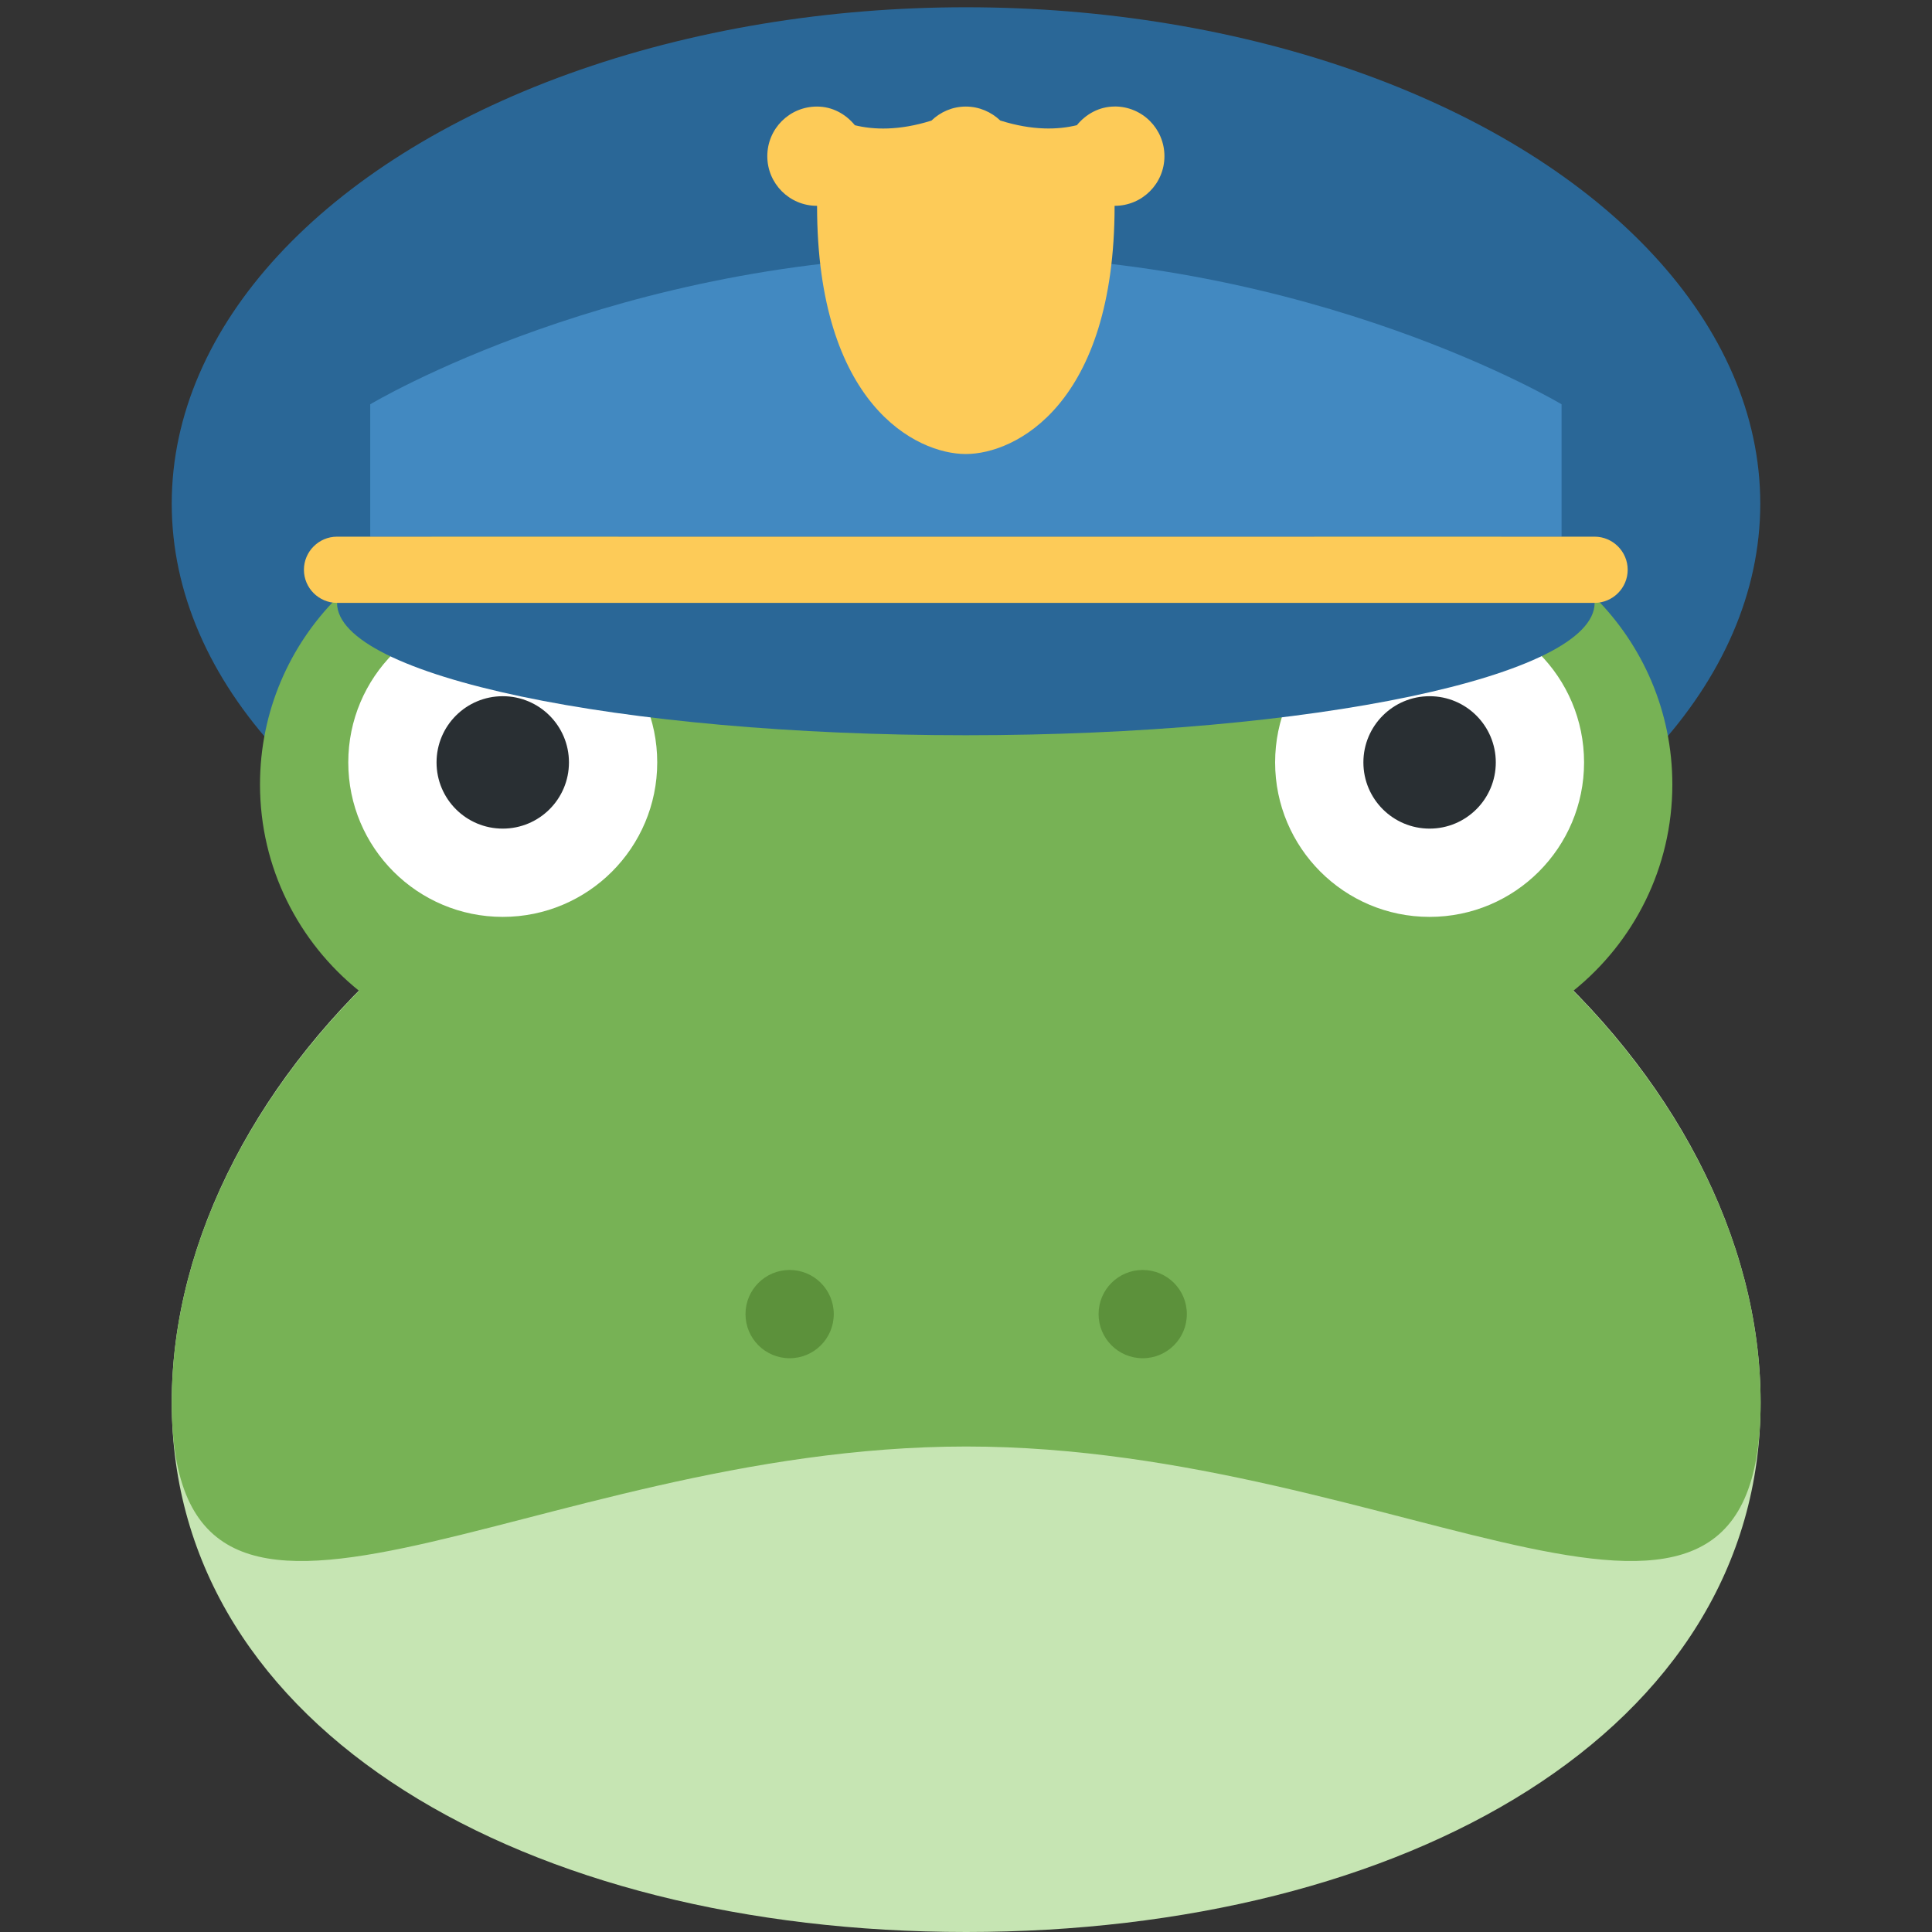 <?xml version="1.0" encoding="UTF-8" standalone="no"?>
<svg
   xmlns:dc="http://purl.org/dc/elements/1.1/"
   xmlns:cc="http://creativecommons.org/ns#"
   xmlns:rdf="http://www.w3.org/1999/02/22-rdf-syntax-ns#"
   xmlns:svg="http://www.w3.org/2000/svg"
   xmlns="http://www.w3.org/2000/svg"
   xmlns:sodipodi="http://sodipodi.sourceforge.net/DTD/sodipodi-0.dtd"
   xmlns:inkscape="http://www.inkscape.org/namespaces/inkscape"
   viewBox="0 0 45 45"
   style="enable-background:new 0 0 45 45;"
   xml:space="preserve"
   version="1.1"
   id="svg2"
   sodipodi:docname="policefrog.svg"
   inkscape:version="0.92.4 5da689c313, 2019-01-14"><rect x="0" y="0" width="45" height="45" fill="#333333" stroke="none"/><sodipodi:namedview
     pagecolor="#ffffff"
     bordercolor="#666666"
     borderopacity="1"
     objecttolerance="10"
     gridtolerance="10"
     guidetolerance="10"
     inkscape:pageopacity="0"
     inkscape:pageshadow="2"
     inkscape:window-width="1920"
     inkscape:window-height="1030"
     id="namedview877"
     showgrid="false"
     inkscape:zoom="10.488889"
     inkscape:cx="12.665119"
     inkscape:cy="21.519407"
     inkscape:window-x="1600"
     inkscape:window-y="50"
     inkscape:window-maximized="0"
     inkscape:current-layer="svg2" /><defs
     id="defs6"><clipPath
       id="clipPath16"
       clipPathUnits="userSpaceOnUse"><path
         id="path18"
         d="M 0,36 36,36 36,0 0,0 0,36 Z" /></clipPath></defs><ellipse
     style="fill:#2a6797;stroke-width:1.542"
     cx="22.5"
     cy="11.731"
     rx="18.5"
     ry="11.562"
     id="ellipse4" /><g
     transform="matrix(1.028,0,0,-1.028,4,47.056)"
     id="g10"><g
       id="g12"><g
         clip-path="url(#clipPath16)"
         id="g14"><g
           transform="translate(36,14)"
           id="g20"><path
             id="path22"
             style="fill:#c6e5b3;fill-opacity:1;fill-rule:nonzero;stroke:none"
             d="m 0,0 c 0,-7.456 -8.059,-12 -18,-12 -9.941,0 -18,4.544 -18,12 0,7.456 8.059,15 18,15 C -8.059,15 0,7.456 0,0"
             inkscape:connector-curvature="0" /></g><g
           transform="translate(31.755,23.324)"
           id="g24"><path
             id="path26"
             style="fill:#77b255;fill-opacity:1;fill-rule:nonzero;stroke:none"
             d="m 0,0 c 1.368,1.1 2.245,2.785 2.245,4.676 0,3.313 -2.686,6 -6,6 -2.861,0 -5.25,-2.005 -5.85,-4.685 -1.289,0.483 -2.684,0.758 -4.15,0.758 -1.465,0 -2.861,-0.275 -4.149,-0.758 -0.601,2.68 -2.99,4.685 -5.851,4.685 -3.313,0 -6,-2.687 -6,-6 0,-1.891 0.878,-3.576 2.245,-4.676 -2.645,-2.68 -4.245,-6.009 -4.245,-9.324 0,-7.456 8.059,-1 18,-1 9.942,0 18,-6.456 18,1 C 4.245,-6.009 2.646,-2.68 0,0"
             inkscape:connector-curvature="0" /></g><g
           transform="translate(11,28.5)"
           id="g28"><path
             id="path30"
             style="fill:#ffffff;fill-opacity:1;fill-rule:nonzero;stroke:none"
             d="M 0,0 C 0,-1.933 -1.567,-3.5 -3.5,-3.5 -5.433,-3.5 -7,-1.933 -7,0 -7,1.933 -5.433,3.5 -3.5,3.5 -1.567,3.5 0,1.933 0,0"
             inkscape:connector-curvature="0" /></g><g
           transform="translate(9,28.5)"
           id="g32"><path
             id="path34"
             style="fill:#292f33;fill-opacity:1;fill-rule:nonzero;stroke:none"
             d="M 0,0 C 0,-0.829 -0.671,-1.5 -1.5,-1.5 -2.329,-1.5 -3,-0.829 -3,0 -3,0.829 -2.329,1.5 -1.5,1.5 -0.671,1.5 0,0.829 0,0"
             inkscape:connector-curvature="0" /></g><g
           transform="translate(32,28.5)"
           id="g36"><path
             id="path38"
             style="fill:#ffffff;fill-opacity:1;fill-rule:nonzero;stroke:none"
             d="M 0,0 C 0,-1.933 -1.566,-3.5 -3.5,-3.5 -5.434,-3.5 -7,-1.933 -7,0 -7,1.933 -5.434,3.5 -3.5,3.5 -1.566,3.5 0,1.933 0,0"
             inkscape:connector-curvature="0" /></g><g
           transform="translate(30,28.5)"
           id="g40"><path
             id="path42"
             style="fill:#292f33;fill-opacity:1;fill-rule:nonzero;stroke:none"
             d="M 0,0 C 0,-0.829 -0.672,-1.5 -1.5,-1.5 -2.328,-1.5 -3,-0.829 -3,0 -3,0.829 -2.328,1.5 -1.5,1.5 -0.672,1.5 0,0.829 0,0"
             inkscape:connector-curvature="0" /></g><g
           transform="translate(15,16)"
           id="g44"><path
             id="path46"
             style="fill:#5c913b;fill-opacity:1;fill-rule:nonzero;stroke:none"
             d="m 0,0 c 0,-0.553 -0.448,-1 -1,-1 -0.552,0 -1,0.447 -1,1 0,0.553 0.448,1 1,1 0.552,0 1,-0.447 1,-1"
             inkscape:connector-curvature="0" /></g><g
           transform="translate(23,16)"
           id="g48"><path
             id="path50"
             style="fill:#5c913b;fill-opacity:1;fill-rule:nonzero;stroke:none"
             d="m 0,0 c 0,-0.553 -0.447,-1 -1,-1 -0.553,0 -1,0.447 -1,1 0,0.553 0.447,1 1,1 0.553,0 1,-0.447 1,-1"
             inkscape:connector-curvature="0" /></g></g></g></g><path
     inkscape:connector-curvature="0"
     style="fill:#2a6797;stroke-width:1.542"
     d="m 7.85,12.5 v 1.542 c 0,1.704 6.557,3.083 14.646,3.083 8.089,0 14.646,-1.38 14.646,-3.083 v -1.542 z"
     id="path18-3" /><path
     inkscape:connector-curvature="0"
     style="fill:#4289c1;stroke-width:1.542"
     d="M 36.372,12.5 V 9.417 c 0,0 -5.781,-3.469 -13.877,-3.469 -8.091,0 -13.872,3.469 -13.872,3.469 v 3.083 z"
     id="path20" /><path
     inkscape:connector-curvature="0"
     style="fill:#fdcb58;stroke-width:1.542"
     d="M 37.141,12.5 H 7.85 c -0.424,0 -0.771,0.347 -0.771,0.771 0,0.424 0.347,0.771 0.771,0.771 H 37.141 c 0.424,0 0.771,-0.347 0.771,-0.771 0,-0.424 -0.347,-0.771 -0.771,-0.771 z"
     id="path22-6" /><path
     inkscape:connector-curvature="0"
     style="fill:#fdcb58;stroke-width:1.542"
     d="m 25.964,2.481 h -0.003 c -0.359,0.002 -0.667,0.176 -0.879,0.435 -0.433,0.106 -1.028,0.13 -1.784,-0.109 -0.21,-0.199 -0.49,-0.325 -0.803,-0.325 -0.31,0 -0.592,0.126 -0.8,0.327 C 20.938,3.047 20.343,3.023 19.912,2.917 19.699,2.658 19.39,2.482 19.031,2.482 h -0.003 c -0.64,0 -1.156,0.516 -1.156,1.156 0,0.638 0.516,1.156 1.156,1.156 h 0.003 c 0,4.625 2.309,5.781 3.464,5.781 1.158,0 3.466,-1.156 3.466,-5.781 h 0.003 c 0.641,0 1.158,-0.518 1.158,-1.156 0,-0.641 -0.516,-1.158 -1.158,-1.158 z"
     id="path30-5" /></svg>